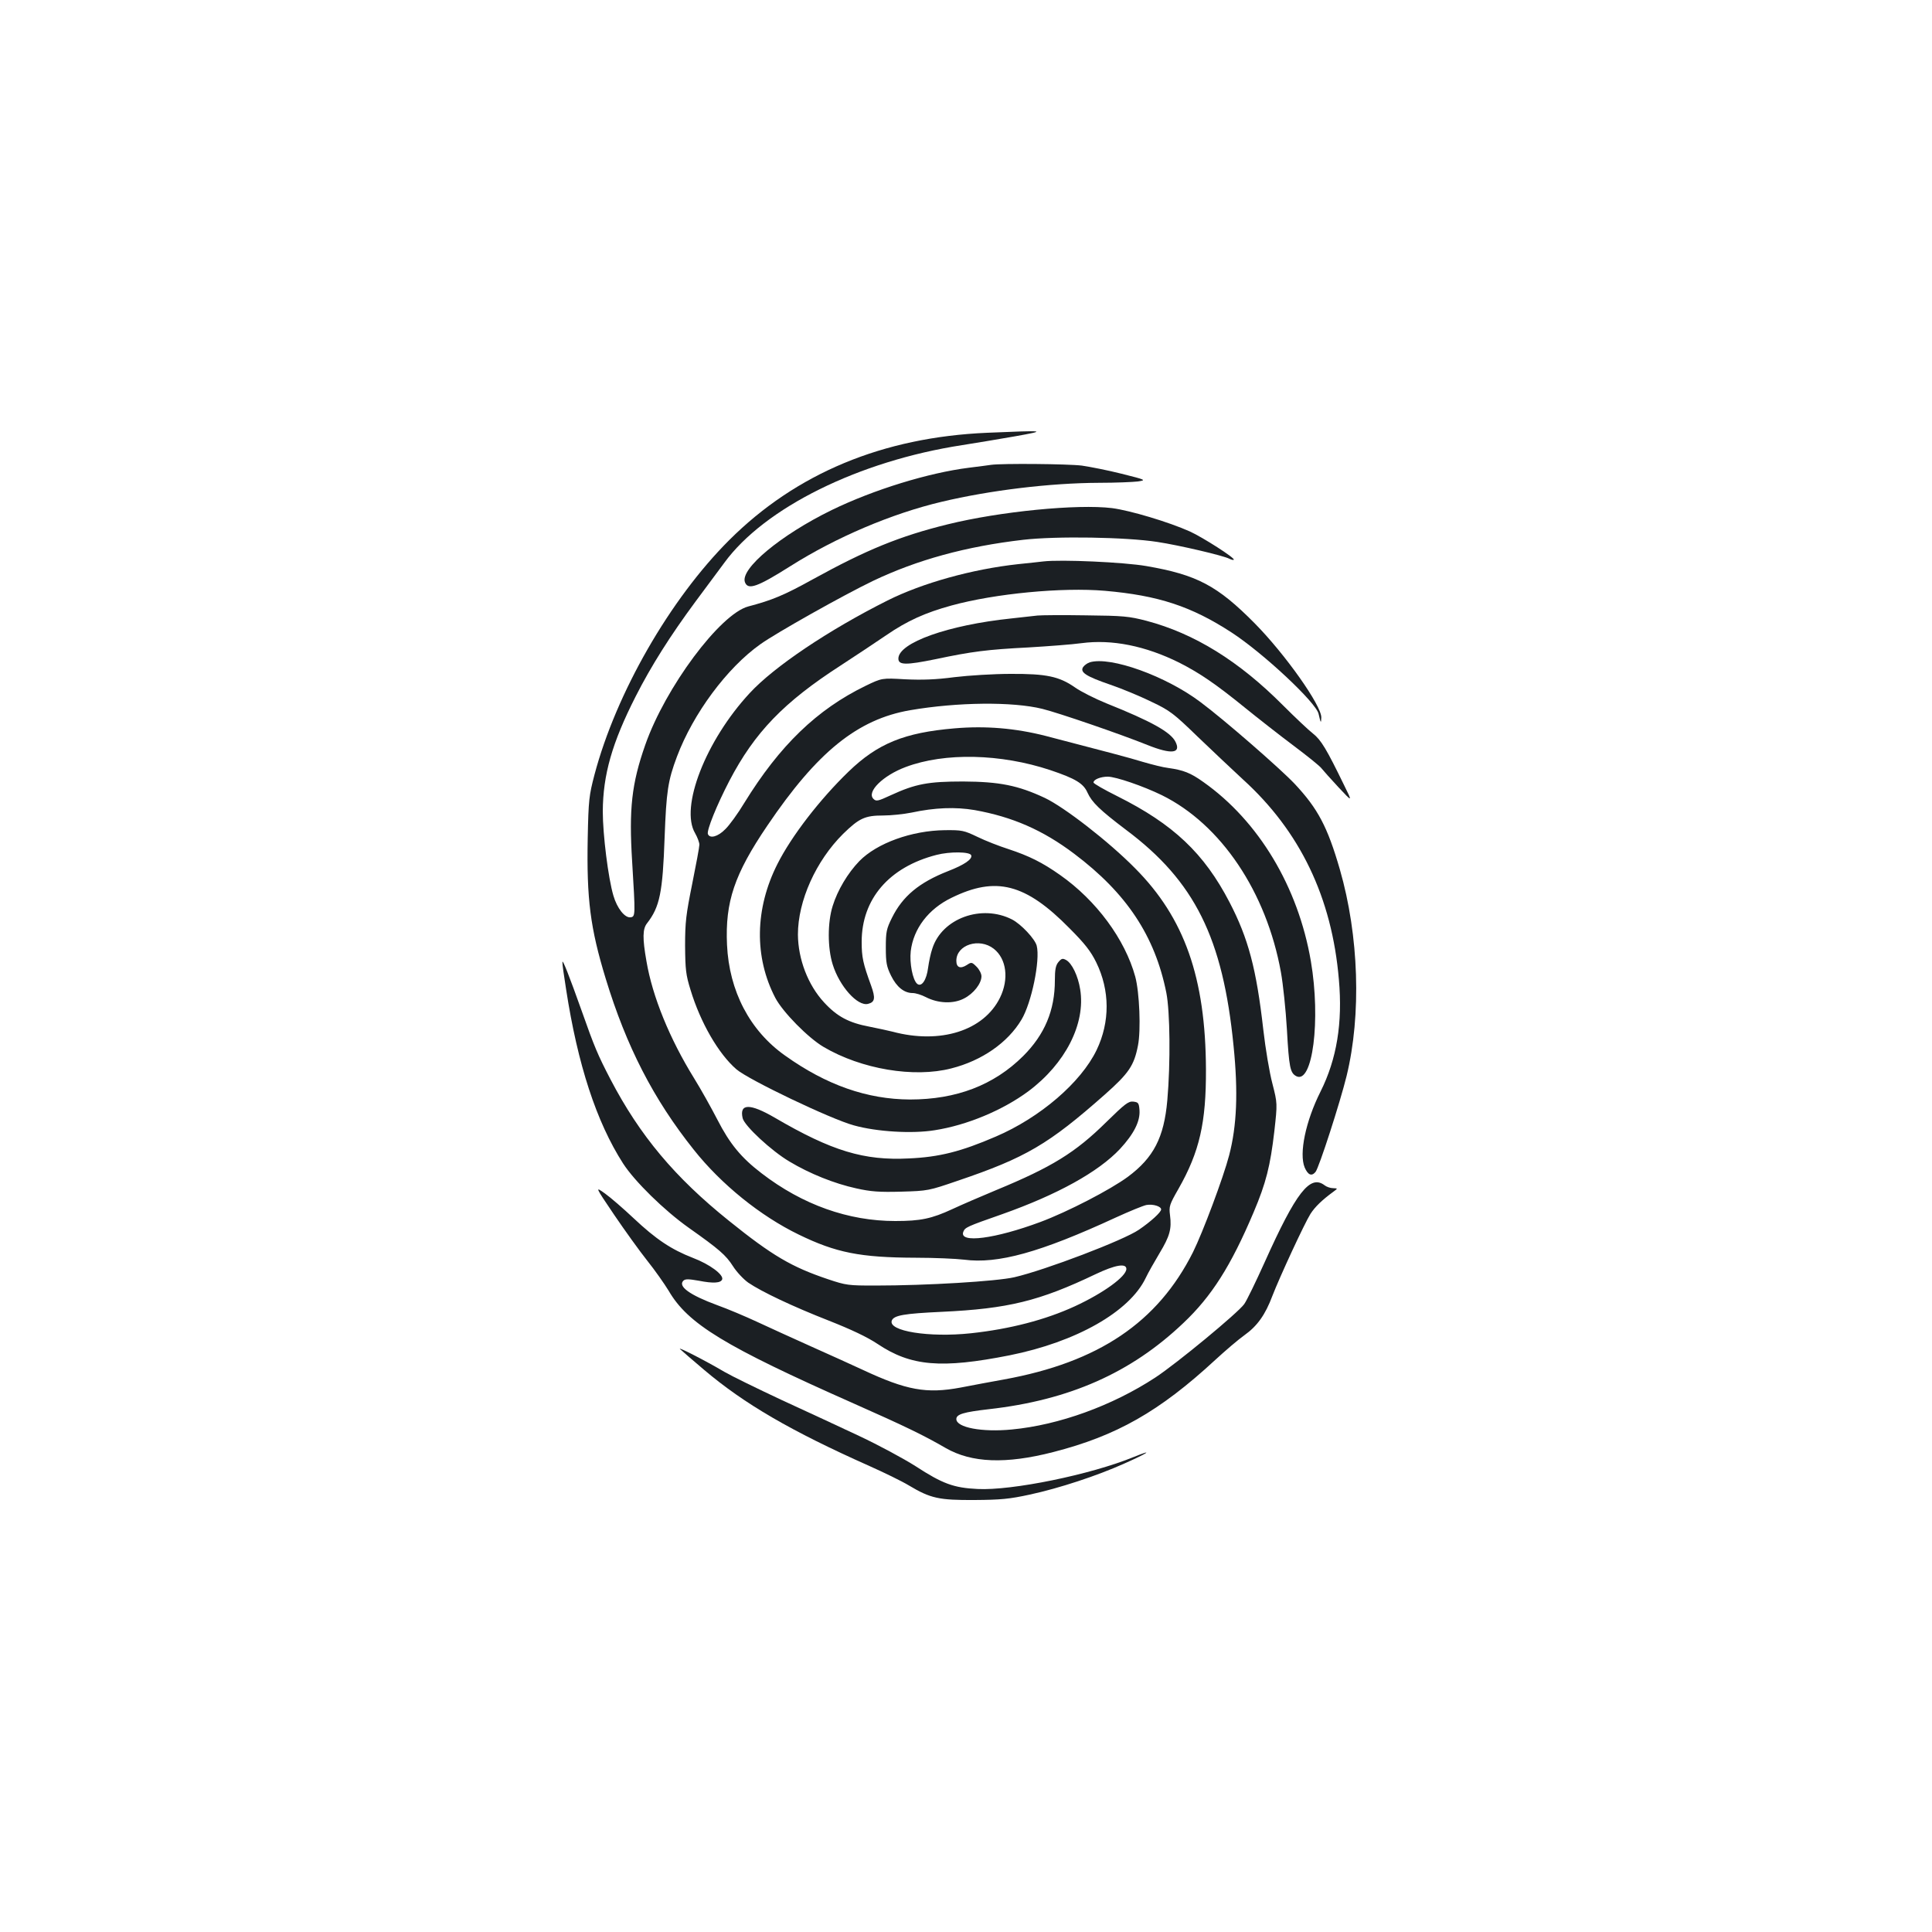 <?xml version="1.0" standalone="no"?>
<!DOCTYPE svg PUBLIC "-//W3C//DTD SVG 20010904//EN"
 "http://www.w3.org/TR/2001/REC-SVG-20010904/DTD/svg10.dtd">
<svg version="1.0" xmlns="http://www.w3.org/2000/svg"
 width="1000pt" height="1000pt" viewBox="0 0 1000 1000"
 preserveAspectRatio="xMidYMid meet">
<g transform="translate(0,1000) scale(0.1,-0.1)"
fill="#1b1f23" stroke="none">
<path d="M5110 7760 c-541 -23 -989 -210 -1335 -555 -307 -306 -586 -792 -698
-1215 -28 -107 -31 -130 -35 -329 -6 -314 13 -464 93 -726 107 -351 247 -624
456 -886 142 -179 345 -343 543 -439 193 -94 318 -119 606 -120 96 0 209 -5
250 -10 175 -23 393 37 785 218 72 33 143 62 159 65 34 6 76 -7 76 -23 0 -14
-52 -62 -115 -105 -78 -54 -485 -209 -645 -246 -92 -21 -452 -43 -720 -43
-138 0 -150 1 -245 33 -187 63 -287 121 -513 303 -279 224 -460 440 -612 731
-66 127 -83 167 -150 357 -63 177 -99 269 -99 250 -1 -8 8 -71 19 -140 60
-390 157 -687 295 -902 60 -93 213 -243 340 -333 157 -111 192 -141 229 -199
19 -30 55 -68 79 -85 69 -47 229 -123 418 -197 114 -45 197 -84 251 -120 173
-116 330 -129 684 -59 344 69 620 225 704 400 13 28 46 85 72 129 53 88 63
125 54 196 -6 46 -3 55 44 137 109 192 143 342 142 618 -2 474 -111 784 -367
1041 -137 139 -366 316 -467 364 -139 65 -235 84 -423 85 -180 0 -246 -12
-374 -71 -67 -31 -76 -33 -90 -19 -37 36 49 121 167 165 202 76 492 69 748
-16 131 -44 172 -69 193 -117 23 -50 63 -89 199 -192 356 -266 502 -560 557
-1120 24 -238 17 -412 -23 -565 -30 -115 -136 -398 -187 -501 -183 -364 -489
-570 -978 -659 -62 -11 -163 -30 -225 -42 -177 -33 -280 -14 -507 92 -49 23
-169 77 -265 120 -96 43 -223 101 -281 128 -58 27 -152 67 -208 87 -141 52
-203 97 -174 126 10 10 28 9 80 0 76 -15 114 -12 121 7 8 24 -64 78 -151 111
-113 44 -191 96 -308 206 -52 49 -119 107 -147 127 -53 38 -53 38 47 -110 55
-81 132 -188 171 -237 40 -50 89 -120 111 -156 100 -172 289 -287 959 -584
264 -117 361 -164 475 -230 134 -77 311 -84 556 -21 328 84 550 210 839 477
52 48 120 106 151 128 66 47 108 105 145 204 37 96 166 375 197 424 23 36 60
72 119 115 23 17 23 17 -2 18 -14 0 -34 7 -44 15 -75 57 -147 -35 -310 -398
-46 -102 -93 -199 -106 -217 -33 -46 -349 -307 -460 -380 -223 -146 -499 -246
-743 -269 -154 -15 -287 10 -287 54 0 25 38 36 168 51 417 47 736 188 1007
446 146 138 246 295 364 574 64 151 86 239 107 419 16 144 16 144 -10 246 -15
56 -36 181 -47 278 -36 318 -78 474 -175 661 -132 254 -291 404 -581 549 -68
34 -123 65 -123 71 0 15 36 30 74 30 41 0 184 -49 280 -96 306 -151 541 -501
616 -916 11 -61 25 -194 31 -296 11 -198 17 -225 48 -242 85 -45 128 291 76
595 -66 385 -270 725 -556 927 -67 48 -104 62 -182 73 -27 3 -85 18 -130 31
-75 23 -175 49 -505 135 -157 40 -311 53 -472 39 -259 -22 -397 -78 -548 -224
-148 -143 -295 -333 -368 -478 -117 -231 -121 -482 -11 -693 39 -74 170 -207
250 -254 195 -115 468 -161 661 -111 158 40 292 133 363 252 52 86 98 308 79
383 -9 35 -81 112 -128 136 -157 80 -362 6 -412 -150 -9 -25 -18 -70 -22 -99
-8 -65 -34 -103 -57 -84 -23 20 -40 107 -33 169 14 116 91 218 211 276 230
113 383 74 611 -158 79 -79 110 -119 138 -176 71 -145 72 -308 2 -454 -81
-168 -293 -350 -522 -448 -181 -78 -293 -106 -449 -113 -233 -12 -399 38 -695
211 -129 75 -184 74 -166 -3 10 -40 149 -169 242 -224 105 -63 232 -114 346
-139 76 -17 119 -20 233 -17 138 4 142 5 291 56 354 120 471 189 763 447 124
110 151 150 171 253 16 79 8 276 -14 357 -53 193 -201 394 -389 526 -92 65
-161 99 -267 134 -47 15 -119 43 -160 63 -71 34 -81 36 -170 35 -171 -2 -351
-67 -442 -160 -60 -62 -113 -151 -138 -232 -27 -85 -27 -217 0 -303 35 -113
129 -218 183 -204 36 9 39 30 16 94 -42 115 -49 147 -49 227 0 222 142 387
387 450 69 18 174 17 180 -2 7 -20 -35 -49 -120 -82 -150 -59 -235 -130 -290
-241 -29 -58 -32 -74 -32 -155 0 -78 4 -98 27 -145 29 -59 68 -90 112 -90 15
0 45 -9 68 -21 64 -33 143 -36 198 -7 49 25 90 77 90 115 0 13 -11 35 -25 49
-25 25 -27 25 -51 9 -33 -21 -54 -13 -54 22 0 83 119 121 194 62 66 -52 79
-157 32 -253 -84 -171 -309 -242 -556 -176 -20 5 -74 17 -120 26 -106 20 -167
52 -235 126 -83 90 -134 223 -135 351 0 174 93 381 234 521 83 81 113 95 207
95 41 0 107 7 147 15 121 26 227 30 327 13 195 -35 352 -103 515 -226 271
-204 418 -425 477 -720 19 -97 22 -362 5 -556 -17 -193 -71 -297 -204 -396
-91 -67 -311 -181 -453 -234 -234 -87 -422 -112 -399 -51 9 23 17 27 200 91
288 102 499 219 611 338 72 78 105 143 101 201 -3 37 -6 41 -32 44 -25 3 -43
-11 -140 -106 -160 -158 -282 -233 -570 -352 -77 -32 -179 -76 -226 -98 -108
-50 -165 -62 -296 -62 -243 0 -480 84 -692 247 -106 81 -165 153 -229 278 -31
60 -85 157 -121 215 -125 202 -215 421 -246 605 -21 119 -20 167 3 196 66 85
81 159 91 444 9 239 17 294 64 419 84 223 259 459 431 581 82 59 433 256 583
328 228 109 483 179 778 213 172 20 533 14 694 -11 113 -17 343 -71 373 -87
10 -5 21 -8 23 -5 8 8 -161 116 -227 146 -109 49 -310 109 -403 121 -179 22
-580 -17 -851 -84 -248 -61 -421 -132 -697 -284 -150 -83 -210 -108 -335 -141
-146 -39 -429 -419 -533 -716 -71 -202 -85 -332 -68 -605 17 -280 17 -284 -8
-288 -30 -4 -70 47 -89 112 -27 91 -55 317 -55 436 1 190 48 355 170 595 80
158 181 317 309 490 53 72 121 163 150 202 208 285 697 527 1231 609 63 10
185 30 270 45 174 31 166 32 -140 19z m720 -4328 c0 -39 -119 -125 -266 -193
-152 -70 -335 -118 -539 -140 -216 -23 -430 11 -409 66 11 27 64 36 258 45
344 16 506 56 797 195 101 48 159 58 159 27z"/>
<path d="M5130 7594 c-14 -2 -65 -9 -115 -15 -208 -26 -492 -113 -710 -219
-264 -129 -476 -305 -449 -374 16 -41 63 -25 234 83 237 150 526 273 785 334
248 59 559 97 814 98 86 0 176 4 201 7 44 7 43 8 -85 40 -71 18 -164 36 -205
42 -70 9 -415 12 -470 4z"/>
<path d="M5400 7094 c-19 -2 -78 -9 -130 -14 -239 -26 -496 -98 -676 -188
-305 -153 -588 -343 -714 -480 -227 -245 -362 -591 -282 -725 12 -21 22 -48
22 -59 0 -12 -17 -103 -37 -202 -32 -159 -37 -198 -37 -321 1 -123 4 -151 28
-228 51 -169 145 -332 238 -412 63 -54 489 -258 608 -290 118 -33 302 -44 418
-25 167 26 351 103 484 201 192 143 298 350 269 528 -11 70 -43 136 -73 152
-18 10 -24 8 -40 -11 -14 -17 -18 -40 -18 -94 0 -156 -53 -281 -164 -392 -152
-151 -346 -225 -586 -225 -222 1 -433 75 -646 227 -183 129 -290 334 -301 574
-10 222 38 365 209 617 257 380 466 550 739 597 245 42 530 45 684 7 85 -21
405 -131 544 -187 125 -50 176 -44 145 17 -25 50 -126 106 -356 198 -59 24
-133 61 -164 83 -82 57 -148 71 -334 70 -85 0 -216 -8 -290 -17 -98 -13 -168
-15 -255 -11 -120 7 -120 7 -205 -34 -251 -122 -444 -308 -627 -605 -33 -55
-78 -117 -99 -137 -38 -39 -80 -50 -90 -25 -7 19 46 150 111 275 131 251 281
407 577 598 75 49 181 119 235 156 109 75 203 117 338 154 226 62 574 95 794
76 276 -24 447 -80 656 -216 164 -107 437 -362 450 -421 11 -48 13 -52 14 -19
2 61 -187 328 -345 488 -193 195 -299 251 -560 296 -114 20 -442 35 -534 24z"/>
<path d="M5370 6814 c-19 -2 -80 -9 -135 -15 -328 -34 -585 -126 -585 -208 0
-34 40 -34 192 -3 189 40 268 50 483 61 99 6 222 15 273 22 157 21 331 -14
506 -101 106 -54 188 -110 336 -230 69 -56 184 -146 256 -200 72 -54 138 -107
145 -118 8 -10 47 -54 87 -97 73 -78 73 -78 29 11 -91 187 -119 234 -161 267
-22 17 -93 84 -156 147 -227 228 -457 371 -707 437 -89 23 -118 26 -313 28
-118 2 -231 1 -250 -1z"/>
<path d="M5641 6572 c-13 -4 -29 -16 -35 -25 -17 -27 16 -48 141 -91 59 -20
155 -60 212 -88 97 -46 115 -60 241 -182 75 -72 179 -170 232 -219 297 -269
462 -612 498 -1037 20 -225 -11 -412 -95 -580 -77 -153 -112 -321 -82 -393 17
-39 36 -47 56 -23 18 21 128 362 161 497 77 316 64 726 -35 1069 -64 221 -114
315 -234 443 -76 80 -359 327 -486 422 -180 136 -467 239 -574 207z"/>
<path d="M3520 3017 c8 -8 64 -56 124 -107 209 -177 450 -317 856 -498 74 -33
167 -78 205 -101 112 -67 156 -76 340 -75 135 1 179 5 285 28 153 33 350 98
490 161 124 55 155 77 49 34 -224 -92 -632 -175 -809 -166 -124 6 -181 27
-321 118 -63 40 -193 110 -289 155 -96 45 -278 130 -405 188 -126 59 -259 124
-295 145 -98 58 -247 134 -230 118z"/>
</g>
</svg>
